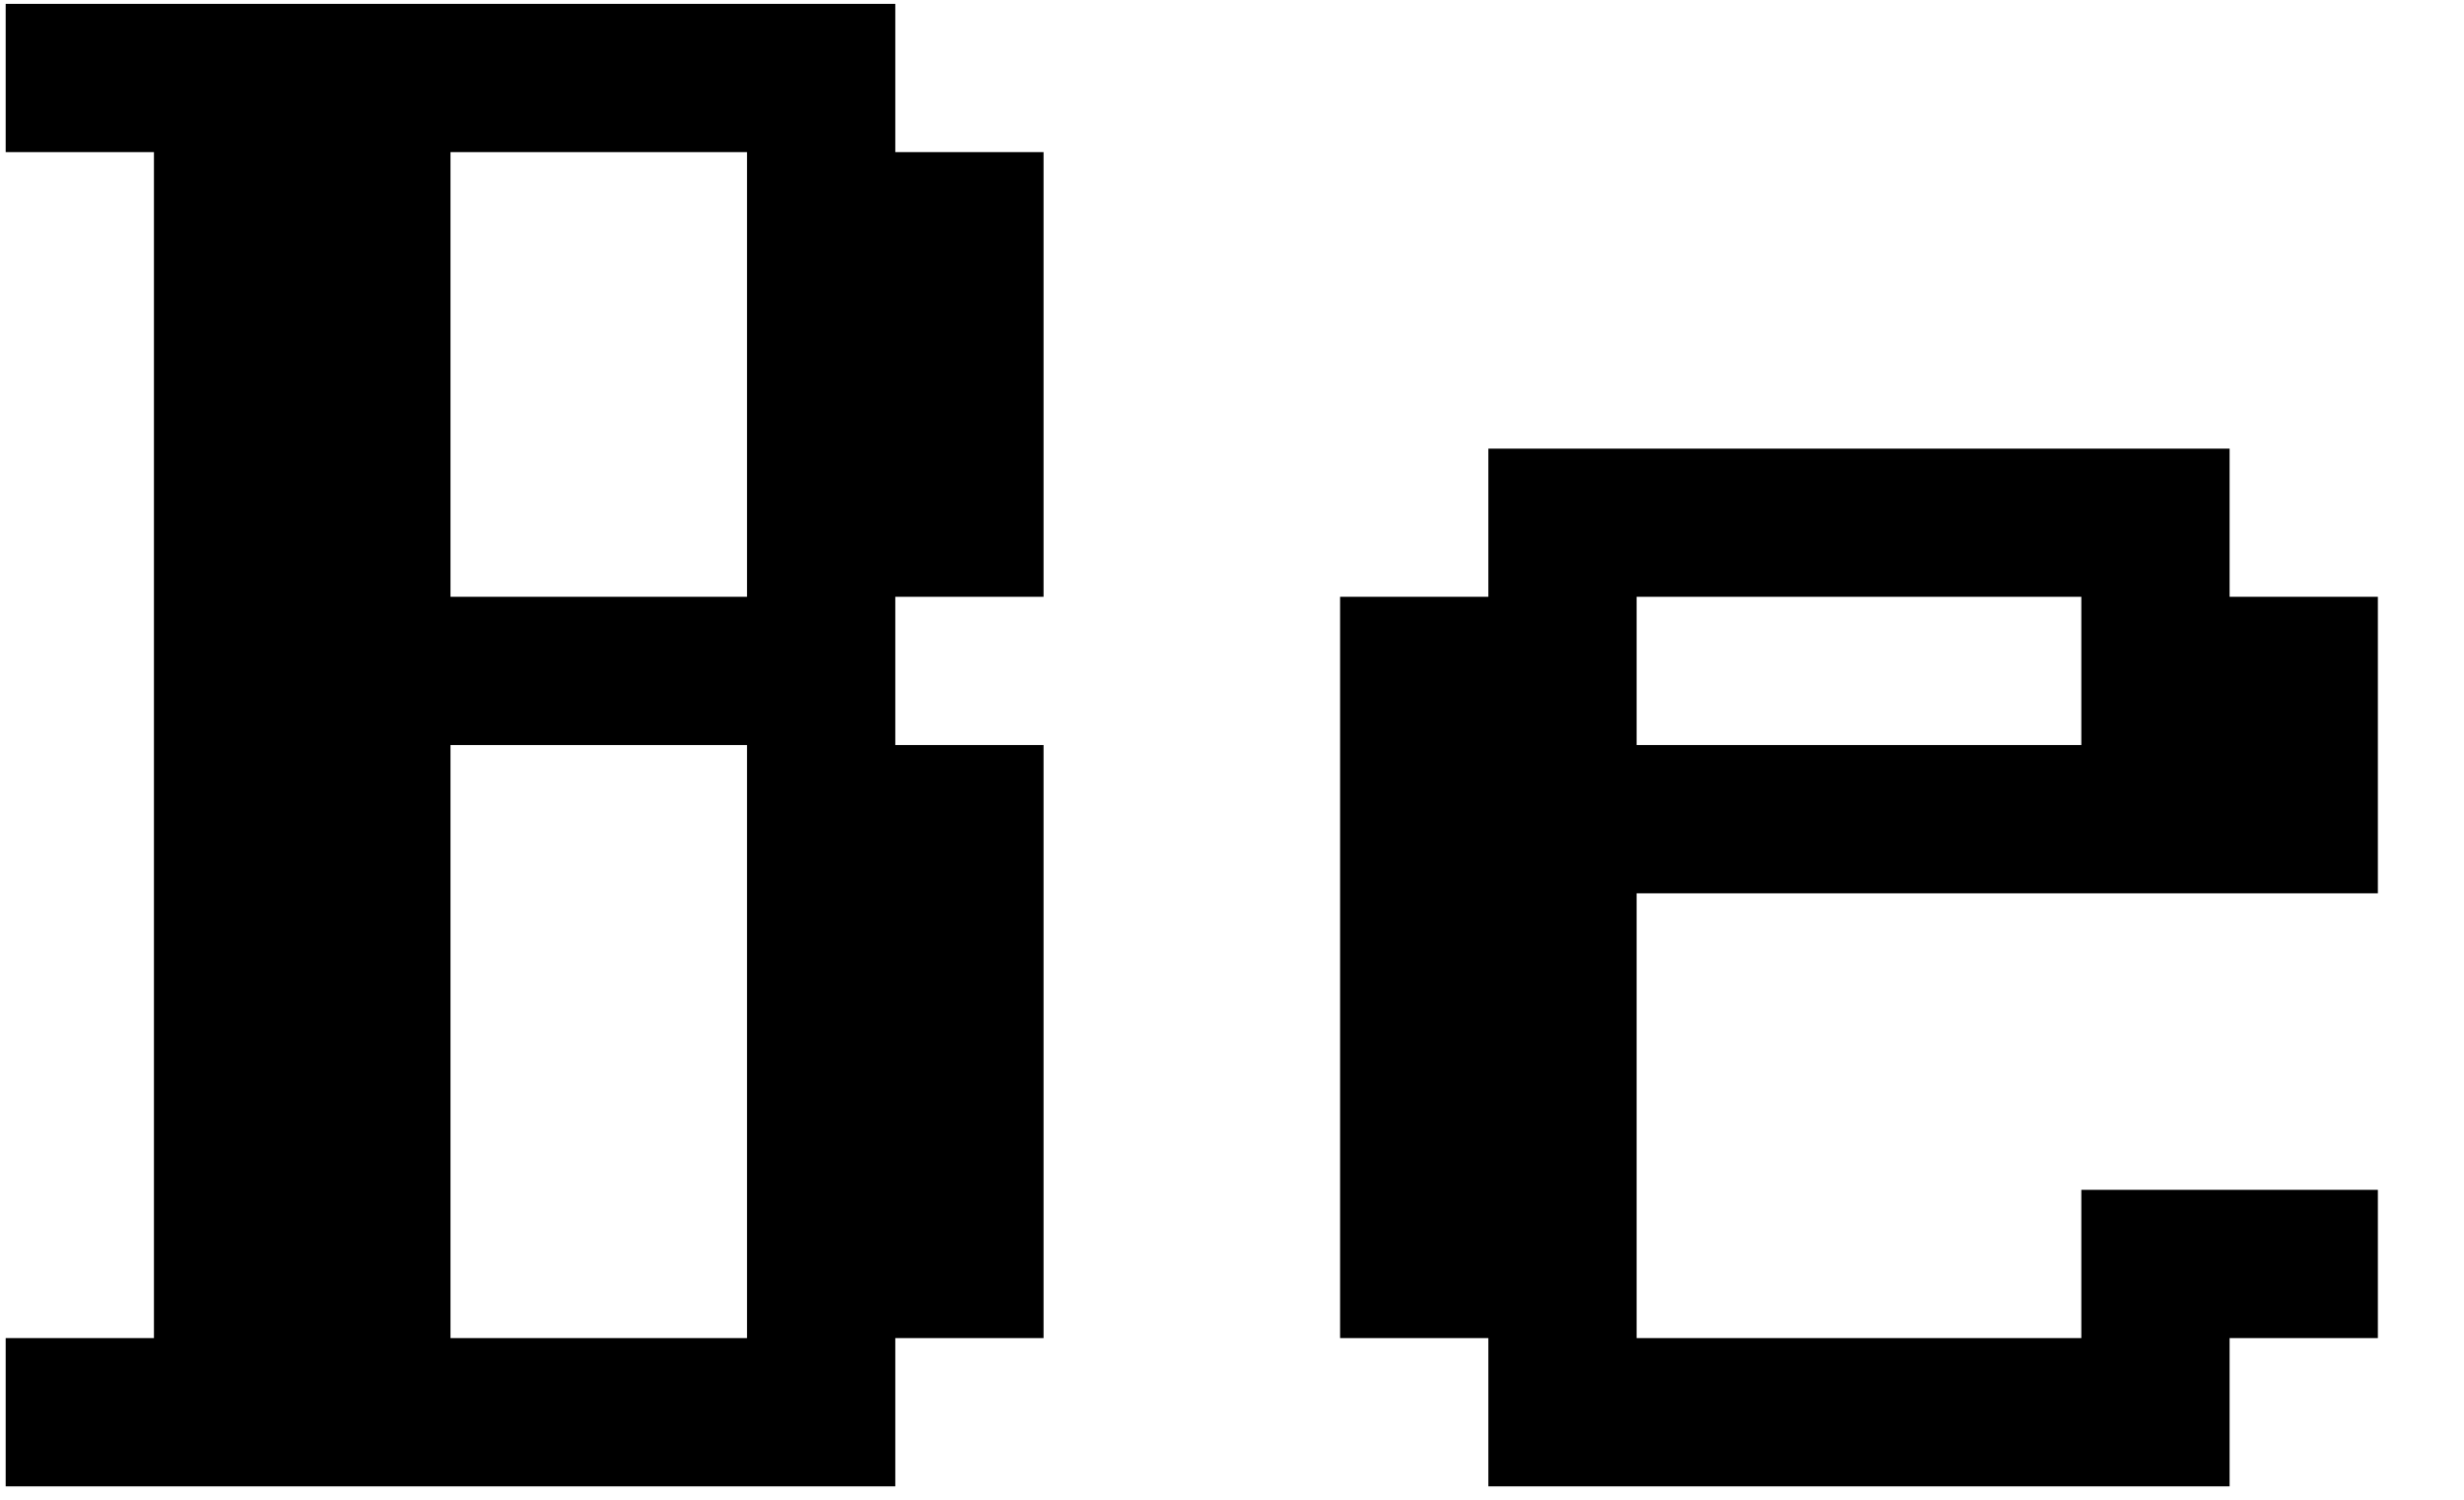 <svg width="23" height="14" viewBox="0 0 23 14" fill="none" xmlns="http://www.w3.org/2000/svg">
<path d="M4.205 5.571H6.973V1.42H4.205V5.571ZM6.973 6.955H4.205V12.491H6.973V6.955ZM0.053 12.491H1.437V1.42H0.053V0.036H8.357V1.42H9.741V5.571H8.357V6.955H9.741V12.491H8.357V13.875H0.053V12.491ZM15.277 6.955H19.428V5.571H15.277V6.955ZM13.893 4.188H20.812V5.571H22.196V8.339H15.277V12.491H19.428V11.107H22.196V12.491H20.812V13.875H13.893V12.491H12.509V5.571H13.893V4.188Z" fill="black"/>
</svg>
